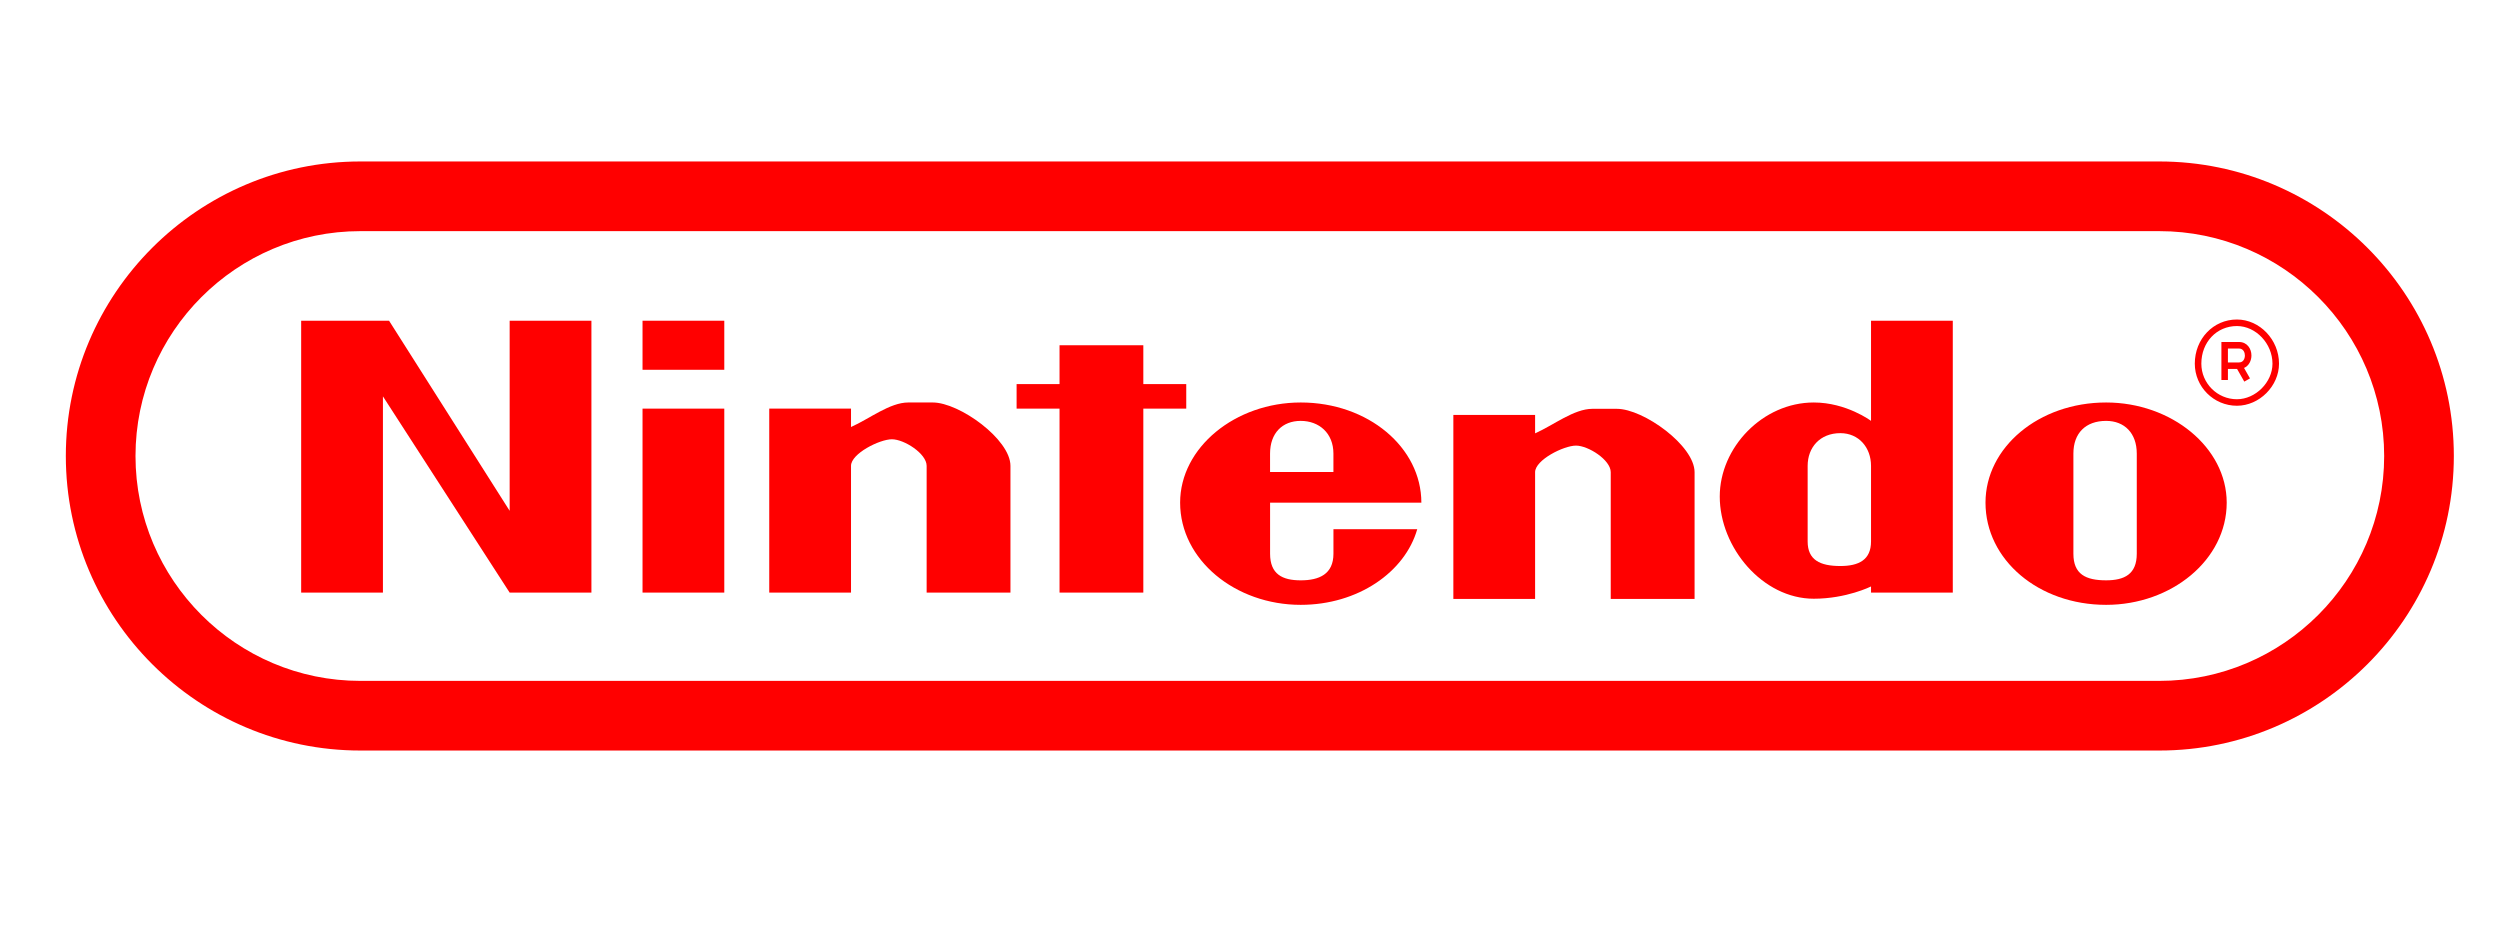 <?xml version="1.0" encoding="UTF-8" standalone="no"?>
<!-- Generator: Adobe Illustrator 13.0.0, SVG Export Plug-In . SVG Version: 6.00 Build 14948)  -->

<svg
   xmlns:dc="http://purl.org/dc/elements/1.1/"
   xmlns:cc="http://creativecommons.org/ns#"
   xmlns:rdf="http://www.w3.org/1999/02/22-rdf-syntax-ns#"
   xmlns:svg="http://www.w3.org/2000/svg"
   xmlns="http://www.w3.org/2000/svg"
   xmlns:sodipodi="http://sodipodi.sourceforge.net/DTD/sodipodi-0.dtd"
   xmlns:inkscape="http://www.inkscape.org/namespaces/inkscape"
   version="1.1"
   id="Ebene_1"
   x="0px"
   y="0px"
   width="341.155px"
   height="127.229px"
   viewBox="-0.501 0 341.155 127.229"
   enable-background="new -0.501 0 341.155 127.229"
   xml:space="preserve"
   sodipodi:docname="nintendo.svg"
   inkscape:version="0.92.4 (5da689c313, 2019-01-14)"><defs
   id="defs126" /><sodipodi:namedview
   pagecolor="#ffffff"
   bordercolor="#666666"
   borderopacity="1"
   objecttolerance="10"
   gridtolerance="10"
   guidetolerance="10"
   inkscape:pageopacity="0"
   inkscape:pageshadow="2"
   inkscape:window-width="1920"
   inkscape:window-height="1018"
   id="namedview124"
   showgrid="false"
   inkscape:zoom="1.1138632"
   inkscape:cx="170.5775"
   inkscape:cy="63.614498"
   inkscape:window-x="-8"
   inkscape:window-y="-8"
   inkscape:window-maximized="1"
   inkscape:current-layer="Ebene_1" />










<g
   id="g1021"><g
     transform="matrix(1.141,0,0,1.141,-22.722,22.034)"
     id="g1006"><path
       style="fill:#ff0000"
       inkscape:connector-curvature="0"
       d="M 277.724,70.452 H 62.576 C 43.153,70.452 27.348,54.649 27.348,35.225 27.348,15.801 43.154,0 62.576,0 h 215.146 c 19.426,0 35.229,15.802 35.229,35.226 -0.001,19.423 -15.802,35.226 -35.227,35.226 z M 62.576,8.333 c -14.829,0 -26.895,12.064 -26.895,26.895 0,14.828 12.065,26.894 26.895,26.894 h 215.146 c 14.827,0 26.896,-12.065 26.896,-26.894 0,-14.83 -12.067,-26.895 -26.896,-26.895 H 62.576 Z"
       id="path2" /><path
       style="fill:#ff0000"
       inkscape:connector-curvature="0"
       d="M 90.208,51.562 V 19.047 H 80.429 V 41.782 L 66.006,19.047 H 55.494 v 32.515 h 9.779 V 28.093 l 15.155,23.469 z"
       id="path4" /><path
       style="fill:#ff0000"
       inkscape:connector-curvature="0"
       d="M 106.099,51.562 V 29.56 h -9.778 v 22.002 z"
       id="path6" /><path
       style="fill:#ff0000"
       inkscape:connector-curvature="0"
       d="m 106.099,24.914 v -5.867 h -9.778 v 5.867 z"
       id="path8" /><path
       style="fill:#ff0000"
       inkscape:connector-curvature="0"
       id="_x33_162"
       d="M 140.324,51.562 V 36.403 c 0,-3.178 -6.112,-7.578 -9.289,-7.578 H 128.1 c -2.199,0 -4.645,1.956 -6.845,2.934 V 29.56 h -9.779 v 22.002 h 9.779 V 36.403 c 0,-1.467 3.422,-3.178 4.89,-3.178 1.467,0 4.155,1.711 4.155,3.178 v 15.158 z" /><path
       style="fill:#ff0000"
       inkscape:connector-curvature="0"
       id="_x33_162_1_"
       d="M 222.144,52.319 V 37.162 c 0,-3.179 -6.109,-7.578 -9.293,-7.578 h -2.932 c -2.201,0 -4.646,1.956 -6.848,2.933 v -2.199 h -9.777 V 52.32 h 9.777 V 37.162 c 0,-1.466 3.424,-3.179 4.891,-3.179 1.467,0 4.154,1.713 4.154,3.179 v 15.157 z" /><path
       style="fill:#ff0000"
       inkscape:connector-curvature="0"
       d="M 156.215,51.562 V 29.56 h 5.134 v -2.934 h -5.134 v -4.645 h -10.021 v 4.645 h -5.135 v 2.934 h 5.135 v 22.002 z"
       id="path12" /><path
       style="fill:#ff0000"
       inkscape:connector-curvature="0"
       d="m 175.038,28.826 c -7.822,0 -14.422,5.378 -14.422,11.979 0,6.846 6.6,12.223 14.422,12.223 6.846,0 12.469,-3.911 13.936,-9.045 h -10.021 v 2.934 c 0,2.445 -1.709,3.18 -3.91,3.18 -2.2,0 -3.668,-0.734 -3.668,-3.18 v -6.111 h 18.093 c -0.004,-6.601 -6.36,-11.98 -14.43,-11.98 z m 0,2.2 c 2.201,0 3.912,1.467 3.912,3.912 v 2.199 h -7.578 v -2.199 c 0,-2.445 1.467,-3.912 3.666,-3.912 z"
       id="path14" /><path
       style="fill:#ff0000"
       inkscape:connector-curvature="0"
       d="m 271.364,28.826 c -8.069,0 -14.426,5.378 -14.426,11.979 0,6.846 6.354,12.223 14.426,12.223 7.818,0 14.422,-5.377 14.422,-12.223 -0.004,-6.6 -6.603,-11.979 -14.422,-11.979 z m 0,2.2 c 2.195,0 3.666,1.467 3.666,3.912 v 11.978 c 0,2.444 -1.471,3.179 -3.666,3.179 -2.444,0 -3.914,-0.734 -3.914,-3.179 V 34.938 c -0.002,-2.445 1.467,-3.912 3.914,-3.912 z"
       id="path16" /><path
       style="fill:#ff0000"
       inkscape:connector-curvature="0"
       d="m 243.247,19.047 v 11.979 c 0,0 -2.936,-2.2 -6.848,-2.2 -6.111,0 -11.244,5.378 -11.244,11.246 0,6.112 5.135,12.224 11.244,12.224 3.912,0 6.848,-1.467 6.848,-1.467 v 0.732 h 9.779 V 19.047 Z m -3.668,13.446 c 2.199,0 3.668,1.712 3.668,3.912 v 9.045 c 0,2.201 -1.469,2.934 -3.668,2.934 -2.443,0 -3.912,-0.732 -3.912,-2.934 v -9.045 c 0,-2.2 1.469,-3.912 3.912,-3.912 z"
       id="path18" /><g
       id="g22">
	<path
   d="m 287.006,29.216 c -2.774,0 -5.036,-2.258 -5.036,-5.035 0,-2.959 2.213,-5.28 5.036,-5.28 2.729,0 5.036,2.417 5.036,5.28 0,2.681 -2.35,5.035 -5.036,5.035 z m 0,-9.533 c -2.427,0 -4.253,1.934 -4.253,4.5 0,2.344 1.908,4.254 4.253,4.254 2.229,0 4.254,-2.028 4.254,-4.254 0,-2.399 -1.984,-4.5 -4.254,-4.5 z m 0.884,6.647 -0.863,-1.515 h -1.096 v 1.321 h -0.779 V 21.59 h 2.104 c 0.979,0 1.488,0.813 1.488,1.613 0,0.615 -0.303,1.238 -0.885,1.492 l 0.711,1.248 z m -1.959,-2.294 h 1.321 c 0.22,0 0.396,-0.079 0.521,-0.235 0.119,-0.149 0.188,-0.368 0.188,-0.597 0,-0.311 -0.151,-0.832 -0.709,-0.832 h -1.321 z"
   id="path20"
   inkscape:connector-curvature="0"
   style="fill:#ff0000" />
</g></g></g>



















</svg>